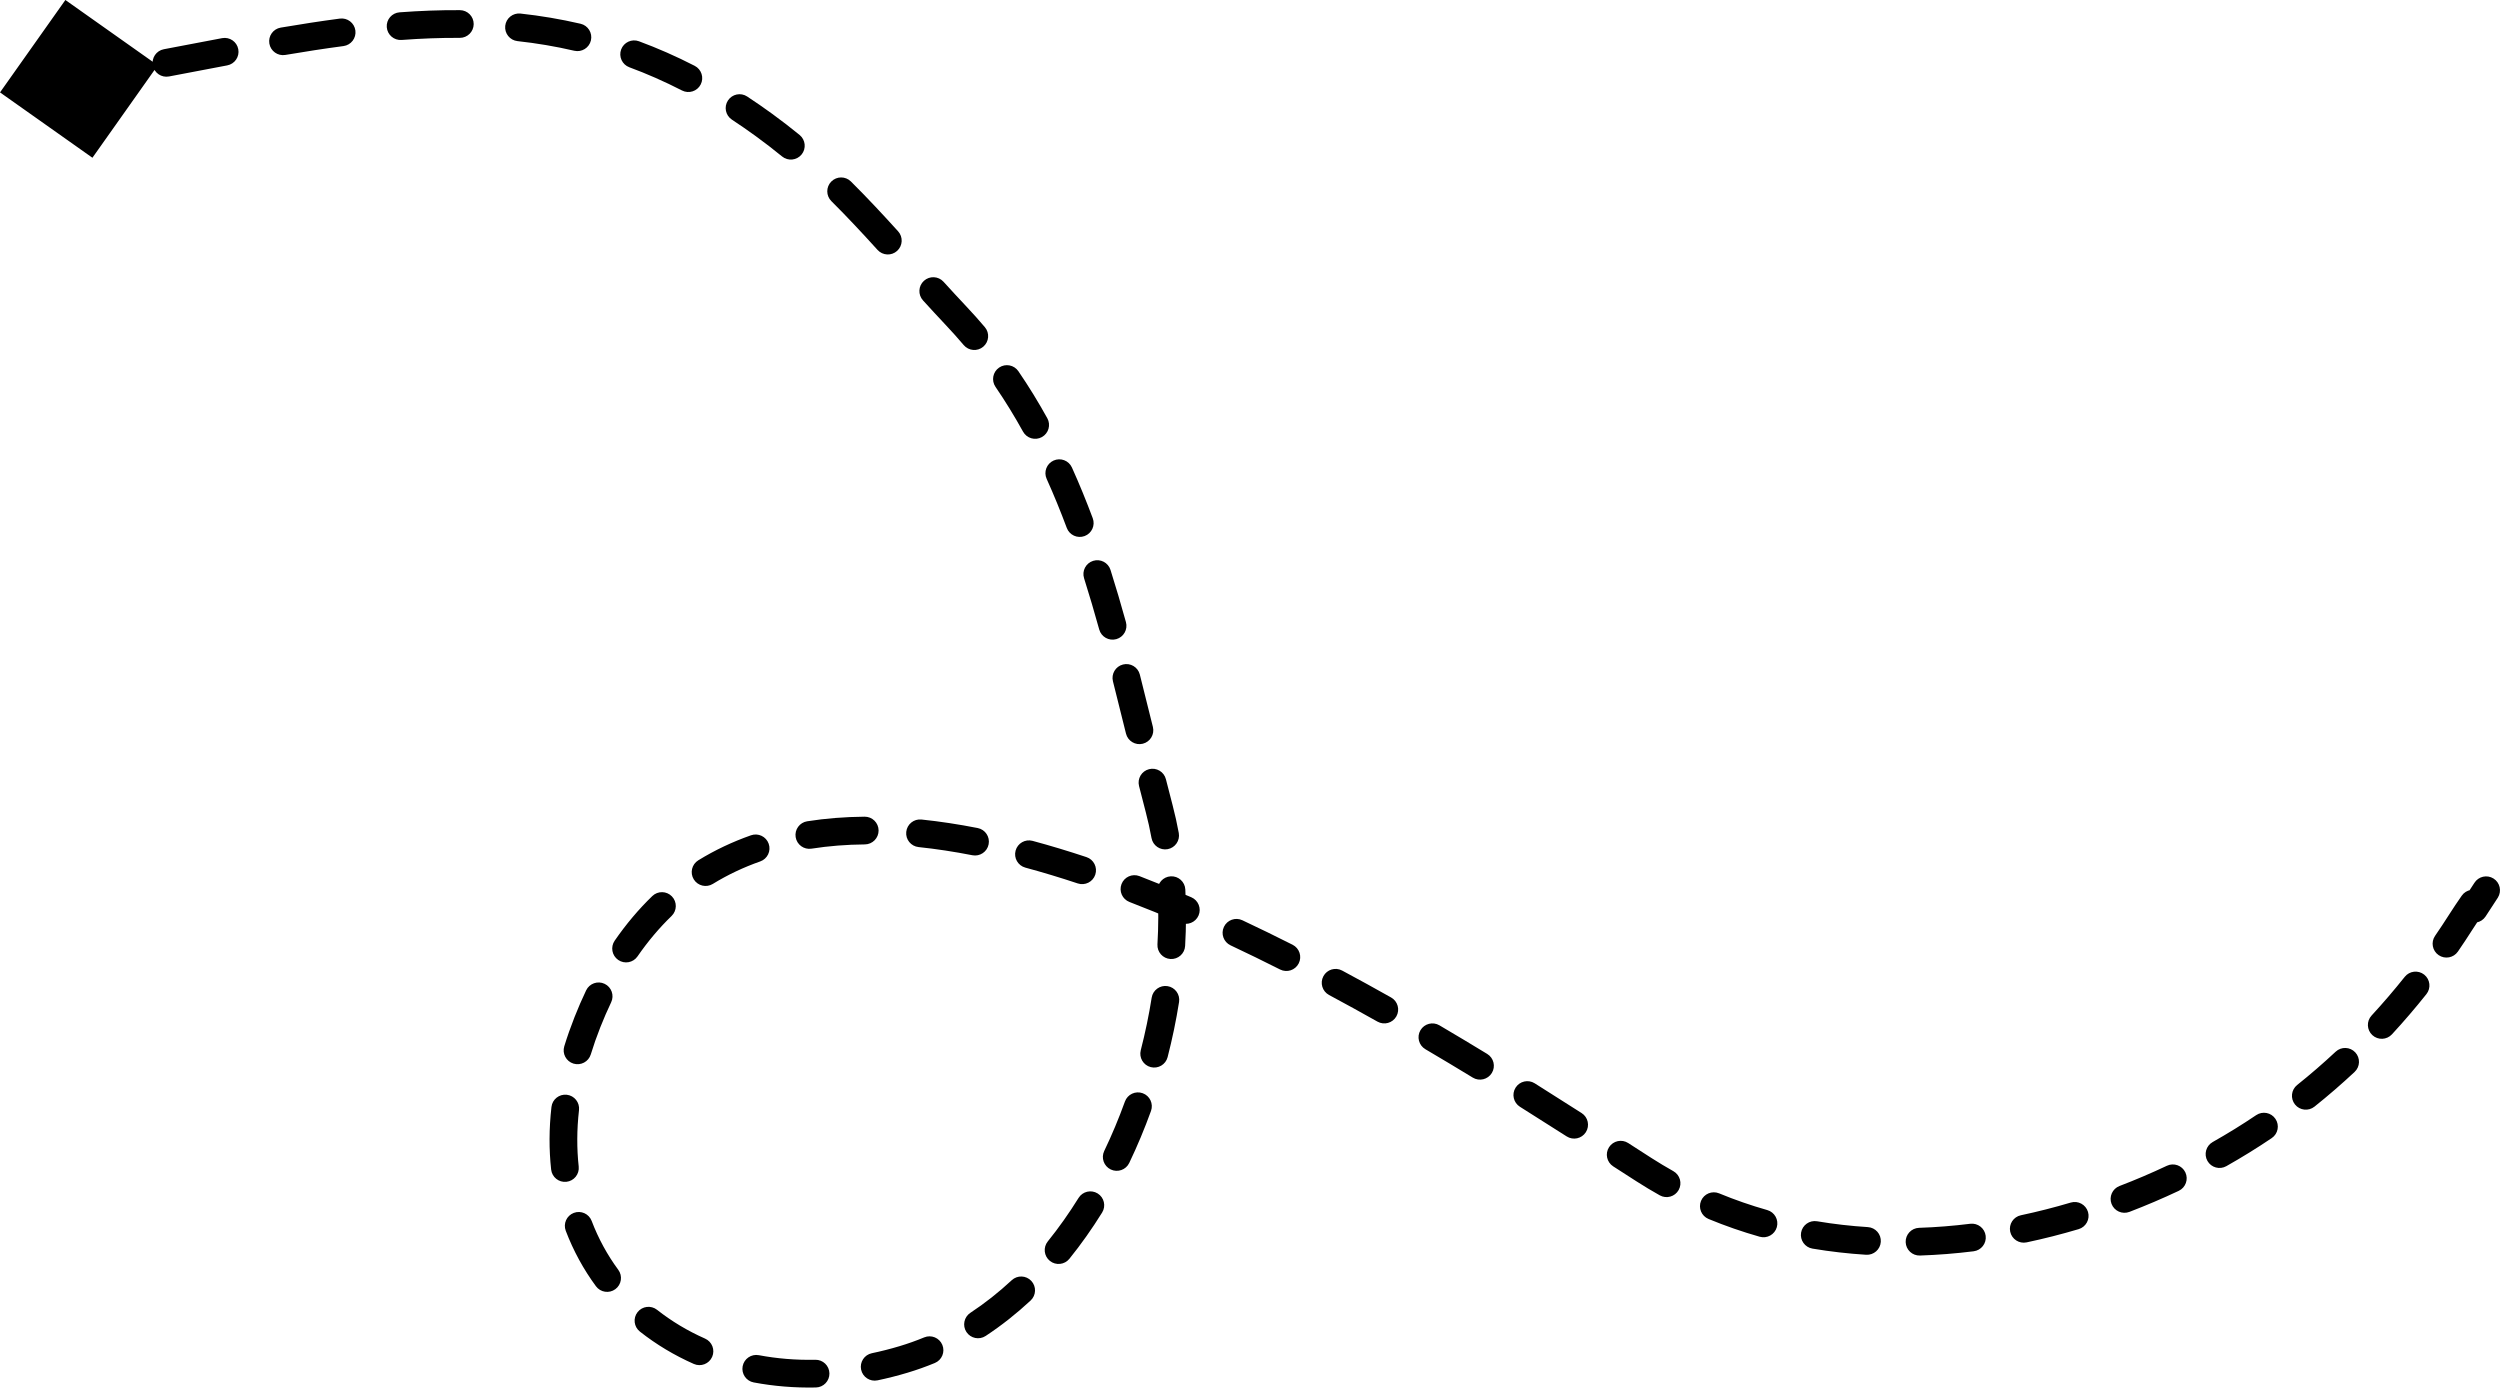 <svg xmlns="http://www.w3.org/2000/svg" fill="none" viewBox="0.04 0.35 270.52 150.15">
<path d="M0.042 10.348L10.041 17.42L17.113 7.421L7.114 0.349L0.042 10.348ZM82.707 13.874L81.825 15.087L82.707 13.874ZM103.521 34.545L104.612 33.516L103.521 34.545ZM125.474 87.861L126.925 87.48L125.474 87.861ZM97.818 147.45L98.249 148.886L97.818 147.45ZM63.605 110.955L64.999 111.507L63.605 110.955ZM177.935 126.921L177.125 128.184L177.935 126.921ZM242.656 123.785L241.868 122.509L242.656 123.785ZM266.321 100.121L265.055 99.316L266.321 100.121ZM266.498 97.863C266.039 98.552 266.225 99.484 266.914 99.943C267.603 100.403 268.535 100.217 268.994 99.527L266.498 97.863ZM12.006 9.803C12.822 9.656 13.363 8.876 13.216 8.061C13.069 7.246 12.289 6.704 11.473 6.851L12.006 9.803ZM17.768 5.677C16.954 5.832 16.42 6.618 16.575 7.432C16.73 8.245 17.515 8.779 18.329 8.624L17.768 5.677ZM24.627 7.426C25.441 7.273 25.977 6.489 25.824 5.675C25.672 4.861 24.887 4.325 24.073 4.478L24.627 7.426ZM30.415 3.337C29.598 3.475 29.048 4.249 29.186 5.066C29.325 5.883 30.099 6.433 30.916 6.295L30.415 3.337ZM37.205 5.336C38.027 5.227 38.604 4.474 38.496 3.652C38.387 2.831 37.633 2.253 36.812 2.362L37.205 5.336ZM43.276 1.683C42.45 1.744 41.83 2.463 41.892 3.29C41.953 4.116 42.673 4.736 43.499 4.674L43.276 1.683ZM49.787 4.448C50.616 4.454 51.291 3.786 51.297 2.958C51.302 2.13 50.635 1.454 49.806 1.448L49.787 4.448ZM56.364 1.817C55.54 1.727 54.799 2.321 54.709 3.145C54.619 3.968 55.213 4.709 56.036 4.799L56.364 1.817ZM62.181 5.842C62.988 6.03 63.795 5.528 63.983 4.721C64.17 3.914 63.669 3.108 62.862 2.92L62.181 5.842ZM69.18 4.815C68.403 4.528 67.541 4.925 67.253 5.702C66.966 6.479 67.363 7.342 68.14 7.629L69.18 4.815ZM73.841 10.142C74.578 10.52 75.482 10.229 75.861 9.492C76.239 8.755 75.948 7.851 75.211 7.473L73.841 10.142ZM80.888 10.791C80.195 10.336 79.265 10.529 78.811 11.221C78.356 11.914 78.548 12.844 79.24 13.298L80.888 10.791ZM84.667 17.28C85.308 17.804 86.253 17.709 86.778 17.068C87.302 16.427 87.207 15.482 86.566 14.957L84.667 17.28ZM92.115 19.987C91.527 19.403 90.578 19.406 89.994 19.994C89.41 20.582 89.413 21.532 90.001 22.115L92.115 19.987ZM94.998 27.393C95.555 28.007 96.503 28.054 97.117 27.497C97.731 26.941 97.777 25.992 97.221 25.378L94.998 27.393ZM102.136 30.837C101.578 30.224 100.63 30.18 100.017 30.737C99.404 31.294 99.359 32.243 99.916 32.856L102.136 30.837ZM104.322 37.691C104.857 38.324 105.803 38.402 106.436 37.867C107.068 37.331 107.146 36.385 106.611 35.753L104.322 37.691ZM110.237 40.518C109.77 39.834 108.836 39.658 108.152 40.125C107.468 40.593 107.293 41.526 107.76 42.21L110.237 40.518ZM110.742 47.059C111.143 47.784 112.056 48.047 112.78 47.646C113.505 47.245 113.768 46.332 113.367 45.607L110.742 47.059ZM116.03 50.935C115.689 50.18 114.801 49.844 114.046 50.185C113.291 50.526 112.955 51.414 113.296 52.169L116.03 50.935ZM115.474 57.476C115.764 58.252 116.628 58.645 117.404 58.355C118.18 58.066 118.574 57.201 118.284 56.425L115.474 57.476ZM120.205 62.017C119.955 61.227 119.112 60.789 118.322 61.04C117.532 61.29 117.095 62.133 117.345 62.922L120.205 62.017ZM118.985 68.468C119.206 69.266 120.033 69.733 120.831 69.512C121.629 69.29 122.097 68.463 121.875 67.665L118.985 68.468ZM123.378 73.338C123.173 72.535 122.357 72.05 121.554 72.255C120.751 72.459 120.266 73.276 120.471 74.079L123.378 73.338ZM121.881 79.731C122.079 80.535 122.892 81.026 123.696 80.828C124.501 80.629 124.992 79.816 124.793 79.012L121.881 79.731ZM126.201 84.667C125.997 83.864 125.181 83.377 124.378 83.581C123.575 83.784 123.089 84.6 123.293 85.403L126.201 84.667ZM124.643 91.033C124.793 91.848 125.575 92.387 126.39 92.237C127.204 92.087 127.743 91.305 127.594 90.49L124.643 91.033ZM128.301 96.594C128.257 95.766 127.551 95.131 126.724 95.175C125.897 95.219 125.262 95.925 125.305 96.752L128.301 96.594ZM125.285 102.538C125.238 103.365 125.869 104.074 126.696 104.122C127.524 104.17 128.233 103.538 128.28 102.711L125.285 102.538ZM127.624 108.774C127.753 107.956 127.195 107.188 126.377 107.058C125.558 106.928 124.79 107.487 124.661 108.305L127.624 108.774ZM123.479 113.994C123.273 114.796 123.756 115.614 124.558 115.82C125.36 116.027 126.178 115.544 126.385 114.742L123.479 113.994ZM124.587 120.564C124.869 119.785 124.466 118.925 123.687 118.644C122.908 118.362 122.048 118.765 121.766 119.544L124.587 120.564ZM119.526 124.895C119.168 125.643 119.484 126.538 120.231 126.896C120.978 127.254 121.874 126.939 122.232 126.192L119.526 124.895ZM119.299 131.556C119.736 130.853 119.52 129.928 118.816 129.491C118.112 129.054 117.187 129.27 116.75 129.974L119.299 131.556ZM113.42 134.679C112.899 135.324 113 136.268 113.645 136.789C114.289 137.309 115.234 137.208 115.754 136.564L113.42 134.679ZM111.56 141.077C112.167 140.513 112.202 139.564 111.638 138.957C111.074 138.35 110.125 138.315 109.518 138.879L111.56 141.077ZM105.044 142.406C104.352 142.862 104.161 143.792 104.616 144.484C105.072 145.176 106.002 145.368 106.694 144.912L105.044 142.406ZM101.196 147.837C101.961 147.52 102.325 146.643 102.008 145.877C101.691 145.112 100.814 144.748 100.049 145.065L101.196 147.837ZM94.38 146.779C93.569 146.948 93.05 147.743 93.219 148.554C93.389 149.365 94.184 149.885 94.995 149.715L94.38 146.779ZM88.322 150.487C89.15 150.47 89.808 149.785 89.79 148.956C89.773 148.128 89.088 147.471 88.26 147.488L88.322 150.487ZM82.153 146.992C81.338 146.839 80.554 147.374 80.4 148.188C80.247 149.002 80.782 149.787 81.596 149.94L82.153 146.992ZM75.121 147.941C75.879 148.276 76.765 147.933 77.1 147.175C77.434 146.418 77.092 145.532 76.334 145.197L75.121 147.941ZM71.139 142.082C70.489 141.569 69.545 141.68 69.032 142.331C68.519 142.981 68.631 143.924 69.281 144.437L71.139 142.082ZM64.527 139.532C65.018 140.199 65.957 140.341 66.624 139.85C67.291 139.359 67.434 138.42 66.943 137.753L64.527 139.532ZM64.063 132.464C63.769 131.689 62.902 131.301 62.128 131.595C61.353 131.89 60.965 132.756 61.259 133.531L64.063 132.464ZM59.678 126.903C59.768 127.726 60.509 128.321 61.332 128.231C62.156 128.14 62.75 127.4 62.66 126.576L59.678 126.903ZM62.693 120.471C62.786 119.648 62.195 118.905 61.372 118.811C60.549 118.718 59.806 119.309 59.712 120.132L62.693 120.471ZM61.099 113.567C60.856 114.359 61.302 115.198 62.094 115.441C62.886 115.683 63.725 115.238 63.968 114.446L61.099 113.567ZM66.172 108.806C66.529 108.058 66.211 107.163 65.463 106.807C64.715 106.45 63.82 106.768 63.464 107.516L66.172 108.806ZM66.554 102.137C66.083 102.819 66.254 103.753 66.936 104.224C67.618 104.695 68.552 104.524 69.023 103.842L66.554 102.137ZM72.71 99.467C73.305 98.891 73.321 97.941 72.745 97.346C72.169 96.75 71.219 96.735 70.624 97.311L72.71 99.467ZM75.604 93.44C74.898 93.874 74.677 94.798 75.111 95.504C75.545 96.209 76.469 96.43 77.174 95.996L75.604 93.44ZM82.303 93.564C83.084 93.288 83.495 92.432 83.219 91.651C82.944 90.869 82.088 90.459 81.306 90.734L82.303 93.564ZM87.385 89.219C86.567 89.347 86.007 90.115 86.136 90.933C86.265 91.752 87.032 92.311 87.851 92.182L87.385 89.219ZM93.625 91.722C94.454 91.714 95.119 91.036 95.111 90.208C95.103 89.379 94.425 88.714 93.597 88.722L93.625 91.722ZM99.75 89.028C98.926 88.942 98.189 89.54 98.103 90.364C98.016 91.188 98.615 91.925 99.439 92.011L99.75 89.028ZM105.258 92.894C106.071 93.053 106.859 92.523 107.018 91.71C107.177 90.897 106.647 90.109 105.834 89.95L105.258 92.894ZM111.774 91.338C110.974 91.122 110.151 91.596 109.935 92.396C109.719 93.195 110.193 94.019 110.993 94.234L111.774 91.338ZM116.663 95.945C117.45 96.206 118.299 95.78 118.559 94.993C118.82 94.207 118.394 93.358 117.608 93.097L116.663 95.945ZM123.336 95.152C122.562 94.855 121.694 95.24 121.397 96.014C121.1 96.787 121.486 97.655 122.259 97.952L123.336 95.152ZM127.763 100.197C128.524 100.524 129.407 100.172 129.734 99.411C130.061 98.65 129.71 97.768 128.949 97.441L127.763 100.197ZM134.472 99.928C133.722 99.576 132.829 99.898 132.477 100.648C132.124 101.398 132.447 102.291 133.196 102.643L134.472 99.928ZM138.558 105.258C139.298 105.632 140.2 105.335 140.573 104.595C140.947 103.856 140.65 102.954 139.91 102.58L138.558 105.258ZM145.271 105.372C144.541 104.98 143.632 105.255 143.241 105.985C142.849 106.715 143.124 107.624 143.854 108.016L145.271 105.372ZM149.096 110.899C149.818 111.306 150.732 111.05 151.139 110.329C151.546 109.607 151.291 108.692 150.569 108.285L149.096 110.899ZM155.797 111.297C155.083 110.878 154.164 111.116 153.744 111.83C153.324 112.544 153.563 113.464 154.277 113.883L155.797 111.297ZM159.407 116.956C160.115 117.387 161.038 117.163 161.469 116.456C161.9 115.748 161.676 114.825 160.968 114.394L159.407 116.956ZM166.105 117.571C165.403 117.131 164.477 117.343 164.037 118.045C163.597 118.747 163.809 119.673 164.511 120.113L166.105 117.571ZM169.568 123.319C170.265 123.766 171.193 123.563 171.64 122.865C172.086 122.167 171.883 121.24 171.185 120.793L169.568 123.319ZM176.226 124.037C175.53 123.588 174.601 123.788 174.152 124.484C173.703 125.18 173.903 126.109 174.599 126.558L176.226 124.037ZM179.642 129.695C180.365 130.1 181.279 129.842 181.684 129.12C182.089 128.397 181.832 127.483 181.109 127.078L179.642 129.695ZM186.065 129.481C185.299 129.164 184.422 129.528 184.105 130.293C183.788 131.059 184.152 131.936 184.918 132.253L186.065 129.481ZM190.453 134.175C191.25 134.401 192.08 133.939 192.306 133.142C192.533 132.345 192.07 131.516 191.273 131.289L190.453 134.175ZM196.66 132.501C195.843 132.363 195.07 132.914 194.932 133.731C194.795 134.548 195.345 135.322 196.162 135.459L196.66 132.501ZM201.967 136.126C202.793 136.178 203.506 135.551 203.558 134.724C203.611 133.897 202.983 133.184 202.156 133.132L201.967 136.126ZM207.698 133.211C206.87 133.239 206.221 133.933 206.249 134.761C206.277 135.589 206.97 136.237 207.798 136.209L207.698 133.211ZM213.603 135.749C214.425 135.647 215.009 134.897 214.906 134.075C214.804 133.253 214.055 132.67 213.233 132.772L213.603 135.749ZM218.717 131.85C217.906 132.021 217.388 132.817 217.56 133.628C217.732 134.438 218.528 134.956 219.338 134.785L218.717 131.85ZM224.967 133.353C225.761 133.117 226.214 132.282 225.978 131.488C225.742 130.694 224.907 130.241 224.113 130.477L224.967 133.353ZM229.389 128.684C228.616 128.98 228.229 129.848 228.525 130.621C228.822 131.395 229.689 131.782 230.463 131.485L229.389 128.684ZM235.798 129.208C236.547 128.854 236.868 127.96 236.514 127.211C236.16 126.462 235.266 126.141 234.517 126.495L235.798 129.208ZM239.469 123.928C238.748 124.336 238.495 125.252 238.903 125.972C239.311 126.693 240.227 126.947 240.948 126.538L239.469 123.928ZM245.858 123.502C246.545 123.039 246.725 122.106 246.261 121.42C245.798 120.733 244.865 120.553 244.179 121.016L245.858 123.502ZM248.611 117.754C247.964 118.272 247.859 119.215 248.376 119.863C248.893 120.51 249.837 120.615 250.484 120.098L248.611 117.754ZM254.825 116.344C255.431 115.778 255.463 114.829 254.898 114.224C254.332 113.618 253.383 113.586 252.777 114.152L254.825 116.344ZM256.662 110.241C256.1 110.85 256.139 111.799 256.748 112.36C257.357 112.922 258.306 112.883 258.867 112.274L256.662 110.241ZM262.598 107.922C263.114 107.274 263.007 106.33 262.359 105.814C261.711 105.298 260.767 105.405 260.251 106.053L262.598 107.922ZM263.533 101.618C263.064 102.3 263.237 103.234 263.92 103.703C264.603 104.172 265.537 103.999 266.006 103.316L263.533 101.618ZM268.882 98.986C269.356 98.307 269.189 97.372 268.51 96.898C267.83 96.424 266.895 96.591 266.421 97.27L268.882 98.986ZM270.329 97.48C270.769 96.778 270.558 95.852 269.857 95.412C269.155 94.971 268.23 95.182 267.789 95.883L270.329 97.48ZM8.831 10.363C9.9 10.18 10.958 9.993 12.006 9.803L11.473 6.851C10.432 7.039 9.383 7.224 8.324 7.406L8.831 10.363ZM18.329 8.624C20.469 8.217 22.563 7.814 24.627 7.426L24.073 4.478C22.004 4.866 19.9 5.271 17.768 5.677L18.329 8.624ZM30.916 6.295C33.046 5.934 35.141 5.609 37.205 5.336L36.812 2.362C34.703 2.641 32.572 2.972 30.415 3.337L30.916 6.295ZM43.499 4.674C45.62 4.517 47.714 4.435 49.787 4.448L49.806 1.448C47.642 1.435 45.467 1.52 43.276 1.683L43.499 4.674ZM56.036 4.799C58.094 5.025 60.139 5.366 62.181 5.842L62.862 2.92C60.697 2.416 58.533 2.055 56.364 1.817L56.036 4.799ZM68.14 7.629C70.032 8.329 71.93 9.161 73.841 10.142L75.211 7.473C73.195 6.437 71.186 5.557 69.18 4.815L68.14 7.629ZM79.24 13.298C80.098 13.862 80.959 14.457 81.825 15.087L83.59 12.661C82.686 12.004 81.786 11.381 80.888 10.791L79.24 13.298ZM81.825 15.087C82.814 15.806 83.758 16.537 84.667 17.28L86.566 14.957C85.615 14.18 84.626 13.415 83.59 12.661L81.825 15.087ZM90.001 22.115C91.719 23.822 93.354 25.58 94.998 27.393L97.221 25.378C95.562 23.548 93.887 21.746 92.115 19.987L90.001 22.115ZM99.916 32.856C100.731 33.752 101.566 34.658 102.429 35.574L104.612 33.516C103.765 32.617 102.942 31.724 102.136 30.837L99.916 32.856ZM102.429 35.574C103.084 36.268 103.714 36.974 104.322 37.691L106.611 35.753C105.97 34.995 105.304 34.249 104.612 33.516L102.429 35.574ZM107.76 42.21C108.836 43.785 109.826 45.403 110.742 47.059L113.367 45.607C112.409 43.874 111.37 42.175 110.237 40.518L107.76 42.21ZM113.296 52.169C114.08 53.907 114.802 55.677 115.474 57.476L118.284 56.425C117.591 54.572 116.844 52.74 116.03 50.935L113.296 52.169ZM117.345 62.922C117.924 64.752 118.466 66.602 118.985 68.468L121.875 67.665C121.35 65.772 120.797 63.887 120.205 62.017L117.345 62.922ZM120.471 74.079C120.949 75.956 121.414 77.84 121.881 79.731L124.793 79.012C124.327 77.123 123.859 75.228 123.378 73.338L120.471 74.079ZM123.293 85.403C123.532 86.35 123.776 87.296 124.023 88.241L126.925 87.48C126.68 86.545 126.439 85.607 126.201 84.667L123.293 85.403ZM124.023 88.241C124.262 89.15 124.468 90.081 124.643 91.033L127.594 90.49C127.406 89.468 127.183 88.464 126.925 87.48L124.023 88.241ZM125.305 96.752C125.405 98.642 125.398 100.578 125.285 102.538L128.28 102.711C128.399 100.645 128.407 98.599 128.301 96.594L125.305 96.752ZM124.661 108.305C124.36 110.206 123.965 112.108 123.479 113.994L126.385 114.742C126.894 112.765 127.308 110.769 127.624 108.774L124.661 108.305ZM121.766 119.544C121.106 121.37 120.358 123.16 119.526 124.895L122.232 126.192C123.108 124.364 123.894 122.482 124.587 120.564L121.766 119.544ZM116.75 129.974C115.723 131.627 114.612 133.202 113.42 134.679L115.754 136.564C117.028 134.985 118.211 133.309 119.299 131.556L116.75 129.974ZM109.518 138.879C108.107 140.19 106.615 141.372 105.044 142.406L106.694 144.912C108.413 143.781 110.036 142.493 111.56 141.077L109.518 138.879ZM100.049 145.065C99.181 145.424 98.293 145.741 97.387 146.013L98.249 148.886C99.254 148.585 100.236 148.234 101.196 147.837L100.049 145.065ZM97.387 146.013C96.377 146.316 95.374 146.571 94.38 146.779L94.995 149.715C96.073 149.489 97.159 149.214 98.249 148.886L97.387 146.013ZM88.26 147.488C86.145 147.532 84.101 147.36 82.153 146.992L81.596 149.94C83.754 150.347 86.005 150.535 88.322 150.487L88.26 147.488ZM76.334 145.197C74.447 144.363 72.704 143.316 71.139 142.082L69.281 144.437C71.049 145.832 73.009 147.008 75.121 147.941L76.334 145.197ZM66.943 137.753C65.764 136.153 64.793 134.383 64.063 132.464L61.259 133.531C62.086 135.704 63.188 137.714 64.527 139.532L66.943 137.753ZM62.66 126.576C62.449 124.644 62.45 122.604 62.693 120.471L59.712 120.132C59.445 122.478 59.441 124.741 59.678 126.903L62.66 126.576ZM63.968 114.446C64.263 113.48 64.607 112.5 64.999 111.507L62.21 110.404C61.789 111.469 61.419 112.524 61.099 113.567L63.968 114.446ZM64.999 111.507C65.371 110.567 65.763 109.667 66.172 108.806L63.464 107.516C63.024 108.44 62.605 109.403 62.21 110.404L64.999 111.507ZM69.023 103.842C70.162 102.192 71.395 100.739 72.71 99.467L70.624 97.311C69.161 98.726 67.801 100.332 66.554 102.137L69.023 103.842ZM77.174 95.996C78.793 95.002 80.505 94.196 82.303 93.564L81.306 90.734C79.319 91.434 77.412 92.329 75.604 93.44L77.174 95.996ZM87.851 92.182C89.71 91.89 91.638 91.74 93.625 91.722L93.597 88.722C91.478 88.742 89.403 88.901 87.385 89.219L87.851 92.182ZM99.439 92.011C101.343 92.21 103.285 92.508 105.258 92.894L105.834 89.95C103.783 89.548 101.752 89.237 99.75 89.028L99.439 92.011ZM110.993 94.234C112.869 94.741 114.761 95.314 116.663 95.945L117.608 93.097C115.657 92.45 113.71 91.86 111.774 91.338L110.993 94.234ZM122.259 97.952C124.094 98.658 125.931 99.409 127.763 100.197L128.949 97.441C127.083 96.639 125.21 95.873 123.336 95.152L122.259 97.952ZM133.196 102.643C134.997 103.489 136.786 104.364 138.558 105.258L139.91 102.58C138.115 101.674 136.3 100.787 134.472 99.928L133.196 102.643ZM143.854 108.016C145.628 108.967 147.378 109.931 149.096 110.899L150.569 108.285C148.834 107.308 147.066 106.333 145.271 105.372L143.854 108.016ZM154.277 113.883C156.033 114.916 157.746 115.944 159.407 116.956L160.968 114.394C159.295 113.375 157.569 112.339 155.797 111.297L154.277 113.883ZM164.511 120.113C166.279 121.222 167.968 122.296 169.568 123.319L171.185 120.793C169.58 119.765 167.883 118.686 166.105 117.571L164.511 120.113ZM174.599 126.558C175.484 127.129 176.328 127.672 177.125 128.184L178.745 125.659C177.951 125.149 177.11 124.608 176.226 124.037L174.599 126.558ZM177.125 128.184C177.954 128.716 178.793 129.219 179.642 129.695L181.109 127.078C180.312 126.631 179.524 126.158 178.745 125.659L177.125 128.184ZM184.918 132.253C186.734 133.004 188.581 133.643 190.453 134.175L191.273 131.289C189.51 130.788 187.771 130.187 186.065 129.481L184.918 132.253ZM196.162 135.459C198.084 135.783 200.021 136.003 201.967 136.126L202.156 133.132C200.31 133.015 198.476 132.806 196.66 132.501L196.162 135.459ZM207.798 136.209C209.735 136.144 211.672 135.989 213.603 135.749L213.233 132.772C211.388 133.001 209.541 133.149 207.698 133.211L207.798 136.209ZM219.338 134.785C221.23 134.384 223.109 133.905 224.967 133.353L224.113 130.477C222.329 131.007 220.528 131.466 218.717 131.85L219.338 134.785ZM230.463 131.485C232.27 130.793 234.05 130.032 235.798 129.208L234.517 126.495C232.837 127.287 231.126 128.019 229.389 128.684L230.463 131.485ZM240.948 126.538C241.79 126.061 242.622 125.569 243.444 125.062L241.868 122.509C241.079 122.996 240.279 123.469 239.469 123.928L240.948 126.538ZM243.444 125.062C244.26 124.558 245.065 124.038 245.858 123.502L244.179 121.016C243.419 121.529 242.649 122.027 241.868 122.509L243.444 125.062ZM250.484 120.098C251.98 118.903 253.428 117.649 254.825 116.344L252.777 114.152C251.435 115.405 250.046 116.608 248.611 117.754L250.484 120.098ZM258.867 112.274C260.164 110.869 261.408 109.416 262.598 107.922L260.251 106.053C259.105 107.491 257.908 108.889 256.662 110.241L258.867 112.274ZM266.006 103.316C266.547 102.528 267.074 101.731 267.586 100.926L265.055 99.316C264.561 100.091 264.054 100.859 263.533 101.618L266.006 103.316ZM267.586 100.926C268.001 100.274 268.451 99.604 268.882 98.986L266.421 97.27C265.97 97.917 265.497 98.622 265.055 99.316L267.586 100.926ZM267.789 95.883C267.487 96.363 267.065 97.013 266.498 97.863L268.994 99.527C269.569 98.665 270.008 97.99 270.329 97.48L267.789 95.883Z" fill="black"/>
</svg>